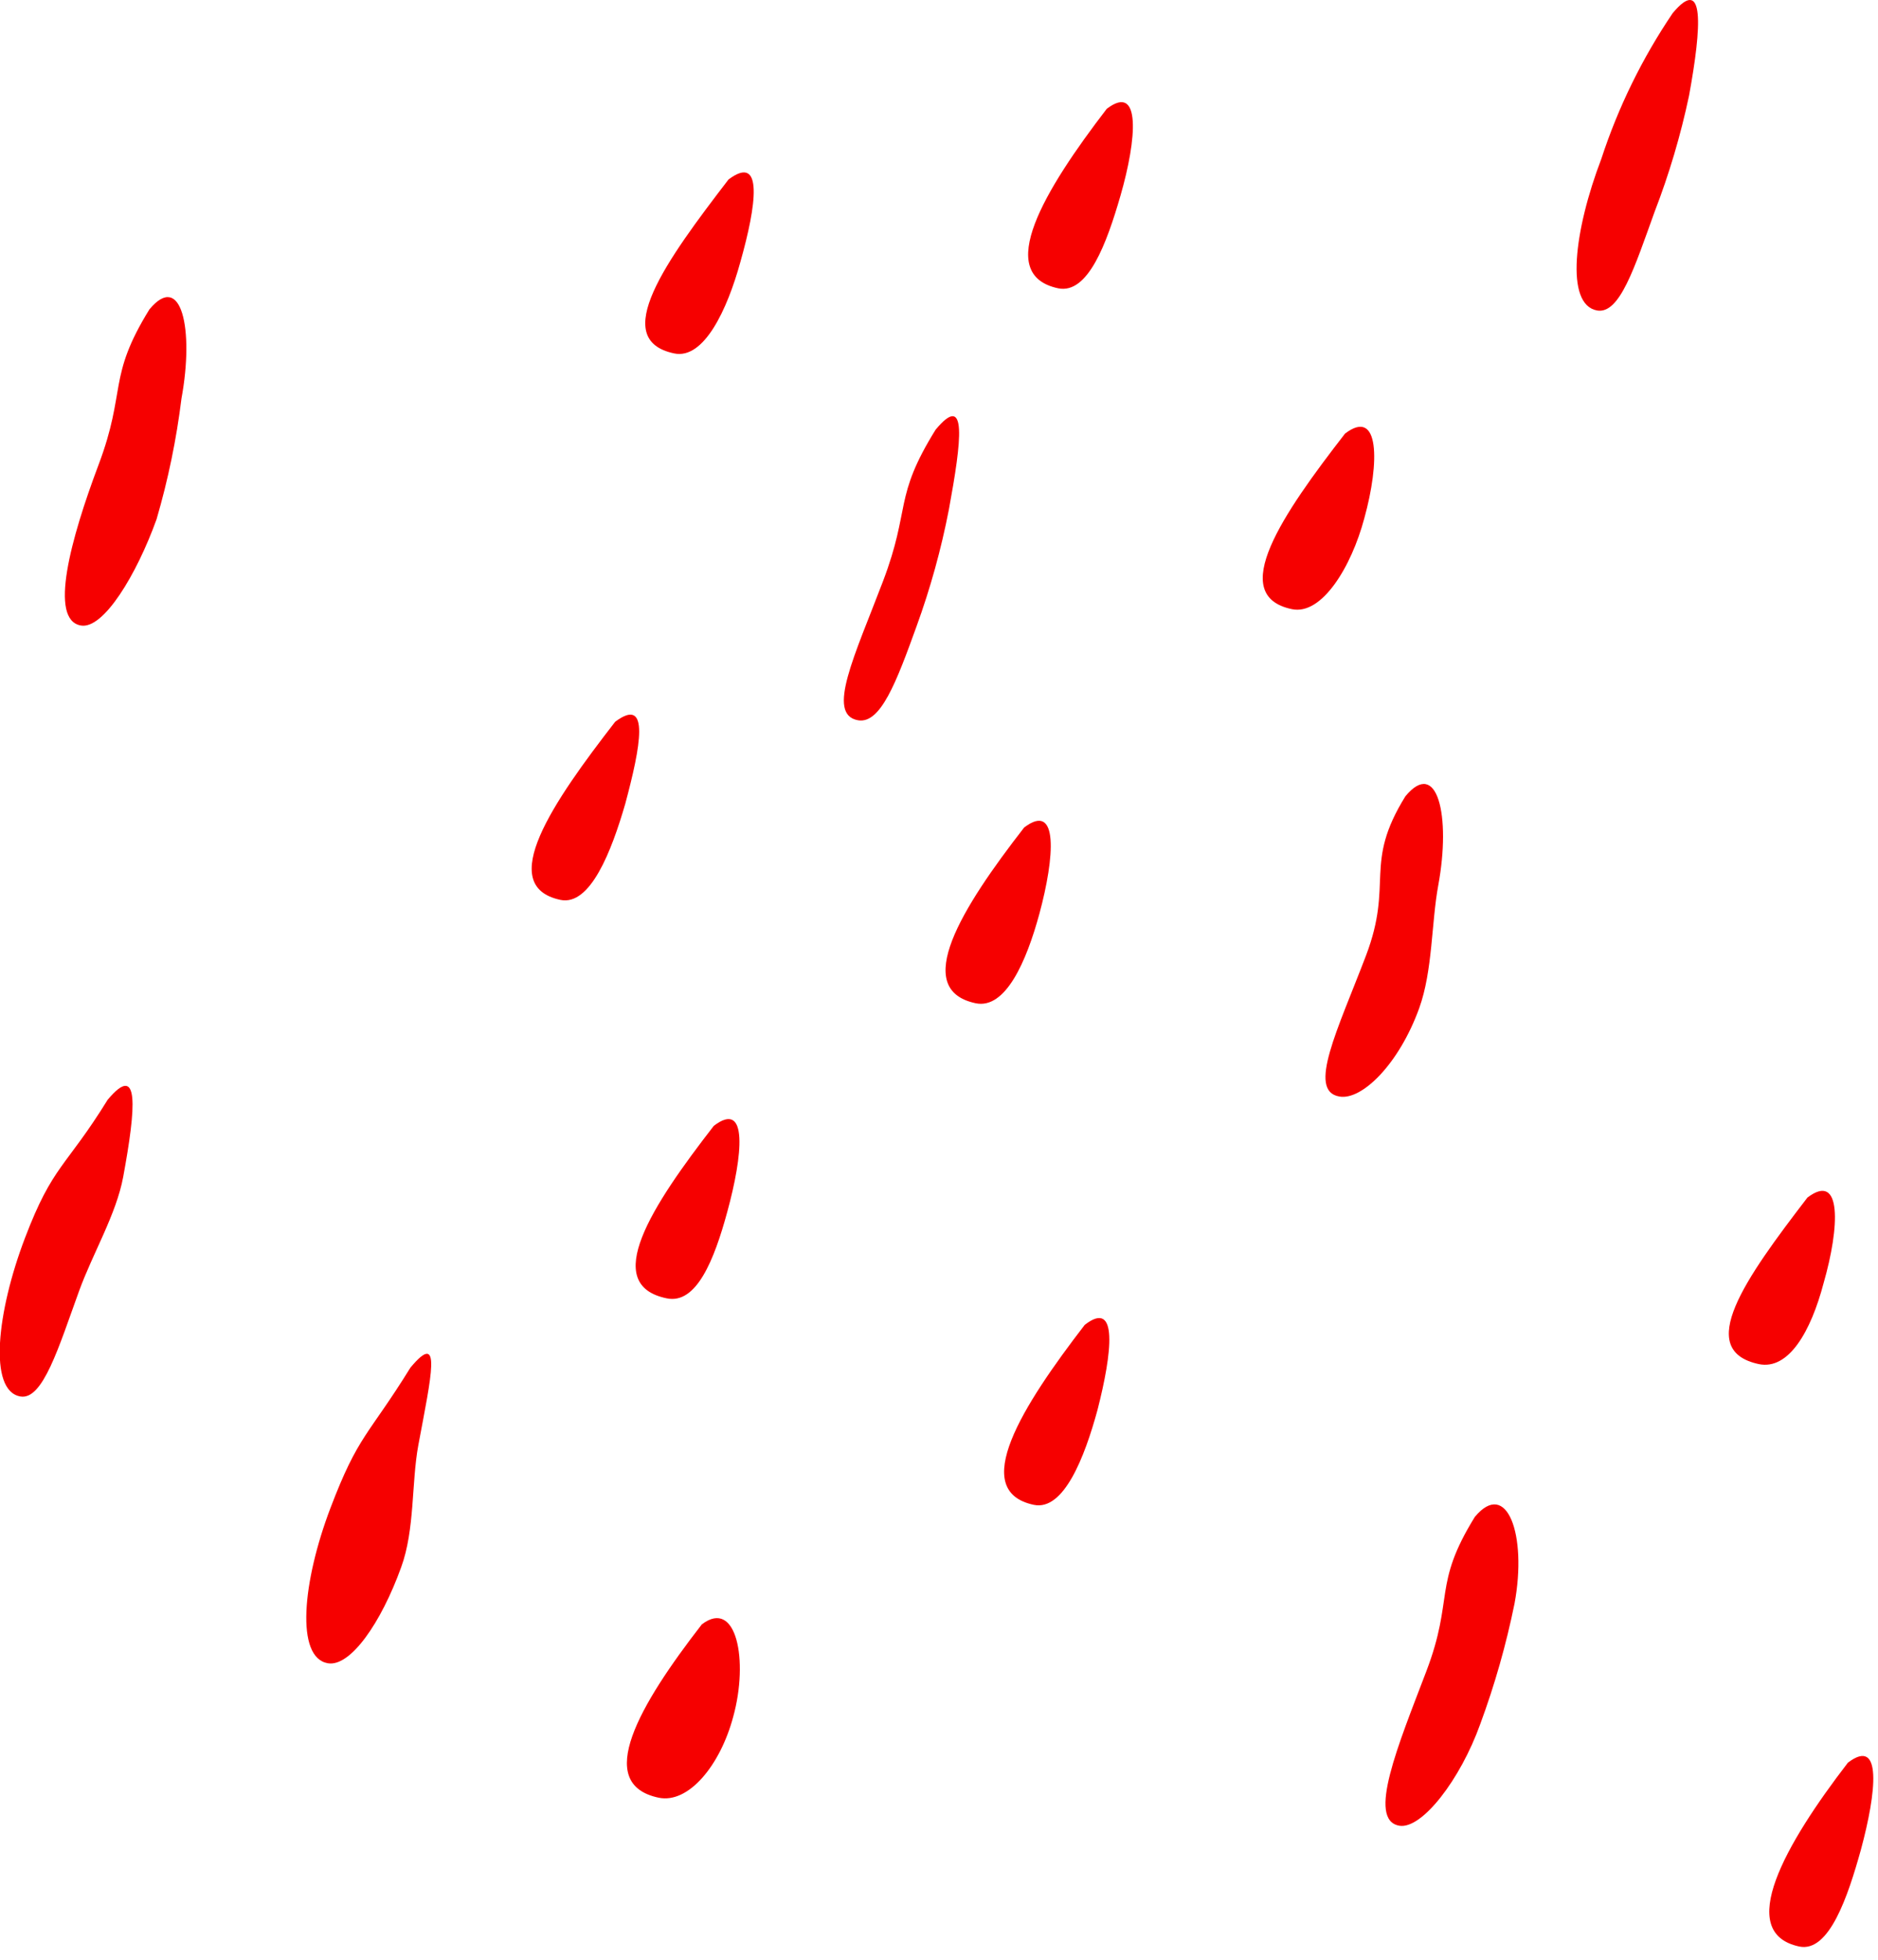 <svg width="116" height="121" viewBox="0 0 116 121" fill="none" xmlns="http://www.w3.org/2000/svg">
<g clip-path="url(#clip0)">
<path d="M68.36 6.72C64.52 11.72 61.36 16.95 65.36 17.8C67.2 18.18 68.36 15.02 69.21 12.08C70.22 8.58 70.5 5.09 68.36 6.72Z" fill="#F60000"/>
<path d="M45 11.08C41.16 16.08 37.6 20.97 41.64 21.82C43.48 22.21 44.92 19.12 45.73 16.18C46.72 12.68 47.18 9.45 45 11.08Z" fill="#F60000"/>
<path d="M57.79 26.53C55.17 30.75 56.27 31.34 54.54 35.89C52.81 40.44 51 44.12 53 44.47C54.39 44.71 55.37 42.11 56.61 38.68C57.465 36.33 58.134 33.916 58.61 31.46C59.4 27.17 59.76 24.16 57.79 26.53Z" fill="#F60000"/>
<path d="M6.65 67.9C4.04 72.12 3.27 71.9 1.54 76.44C-0.19 80.98 -0.74 85.87 1.26 86.22C2.65 86.46 3.63 83.16 4.88 79.72C5.72 77.4 7.18 74.98 7.61 72.66C8.4 68.37 8.63 65.53 6.65 67.9Z" fill="#F60000"/>
<path d="M38 44.56C34.16 49.51 30.58 54.71 34.62 55.56C36.46 55.94 37.77 52.56 38.62 49.63C39.56 46.13 40.18 42.93 38 44.56Z" fill="#F60000"/>
<path d="M83.08 26.77C79.24 31.72 75.76 36.77 79.8 37.61C81.65 38 83.47 35 84.27 32C85.23 28.54 85.22 25.14 83.08 26.77Z" fill="#F60000"/>
<path d="M63.26 51.09C59.41 56.04 56.26 61.09 60.26 61.94C62.11 62.33 63.4 59.36 64.2 56.42C65.15 52.91 65.4 49.46 63.26 51.09Z" fill="#F60000"/>
<path d="M44.09 69.51C40.25 74.46 37.09 79.32 41.18 80.16C43.02 80.55 44.12 77.77 44.92 74.83C45.88 71.32 46.23 67.88 44.09 69.51Z" fill="#F60000"/>
<path d="M25.35 84.44C22.74 88.66 22.14 88.56 20.41 93.11C18.68 97.66 18.24 102.34 20.25 102.69C21.64 102.93 23.54 100.2 24.78 96.76C25.63 94.44 25.41 91.54 25.84 89.22C26.64 84.93 27.32 82.07 25.35 84.44Z" fill="#F60000"/>
<path d="M103.32 0.81C101.438 3.59 99.953 6.619 98.91 9.81C97.23 14.21 96.65 18.81 98.65 19.17C100.05 19.41 100.96 16.51 102.2 13.08C103.101 10.748 103.813 8.346 104.33 5.9C105.12 1.58 105.29 -1.55 103.32 0.81Z" fill="#F60000"/>
<path d="M86.81 49.16C84.19 53.38 86.1 54.47 84.37 59.01C82.64 63.55 80.72 67.36 82.73 67.7C84.12 67.95 86.41 65.7 87.66 62.25C88.5 59.92 88.41 56.97 88.84 54.65C89.63 50.36 88.78 46.79 86.81 49.16Z" fill="#F60000"/>
<path d="M67 81.8C63.15 86.8 59.82 92.06 63.86 92.91C65.7 93.29 66.99 89.99 67.79 87.05C68.69 83.54 69.09 80.17 67 81.8Z" fill="#F60000"/>
<path d="M43.35 100.29C39.51 105.24 36.64 110.14 40.68 110.99C42.53 111.38 44.49 108.99 45.29 105.99C46.25 102.51 45.49 98.66 43.35 100.29Z" fill="#F60000"/>
<path d="M91.1 93.65C88.48 97.88 89.83 98.65 88.1 103.19C86.37 107.73 84.42 112.37 86.43 112.72C87.82 112.96 90.2 109.88 91.43 106.45C92.326 104.025 93.035 101.534 93.55 99C94.34 94.74 93.07 91.29 91.1 93.65Z" fill="#F60000"/>
<path d="M111.64 73.94C107.8 78.94 104.64 83.37 108.64 84.22C110.48 84.6 111.85 82.22 112.64 79.22C113.64 75.75 113.78 72.31 111.64 73.94Z" fill="#F60000"/>
<path d="M114.14 108.83C110.29 113.83 107.14 119.33 111.14 120.18C112.98 120.56 114.14 117.1 114.95 114.18C115.9 110.66 116.28 107.2 114.14 108.83Z" fill="#F60000"/>
<path d="M9.23 19.1C6.62 23.32 7.82 24.1 6.09 28.69C4.36 33.28 3 38.28 5 38.62C6.39 38.86 8.43 35.5 9.67 32.06C10.384 29.619 10.899 27.125 11.21 24.6C12 20.31 11.2 16.73 9.23 19.1Z" fill="#F60000"/>
</g>
<defs>
<clipPath id="clip0">
<rect width="115.71" height="120.21" fill="white"/>
</clipPath>
</defs>
</svg>
